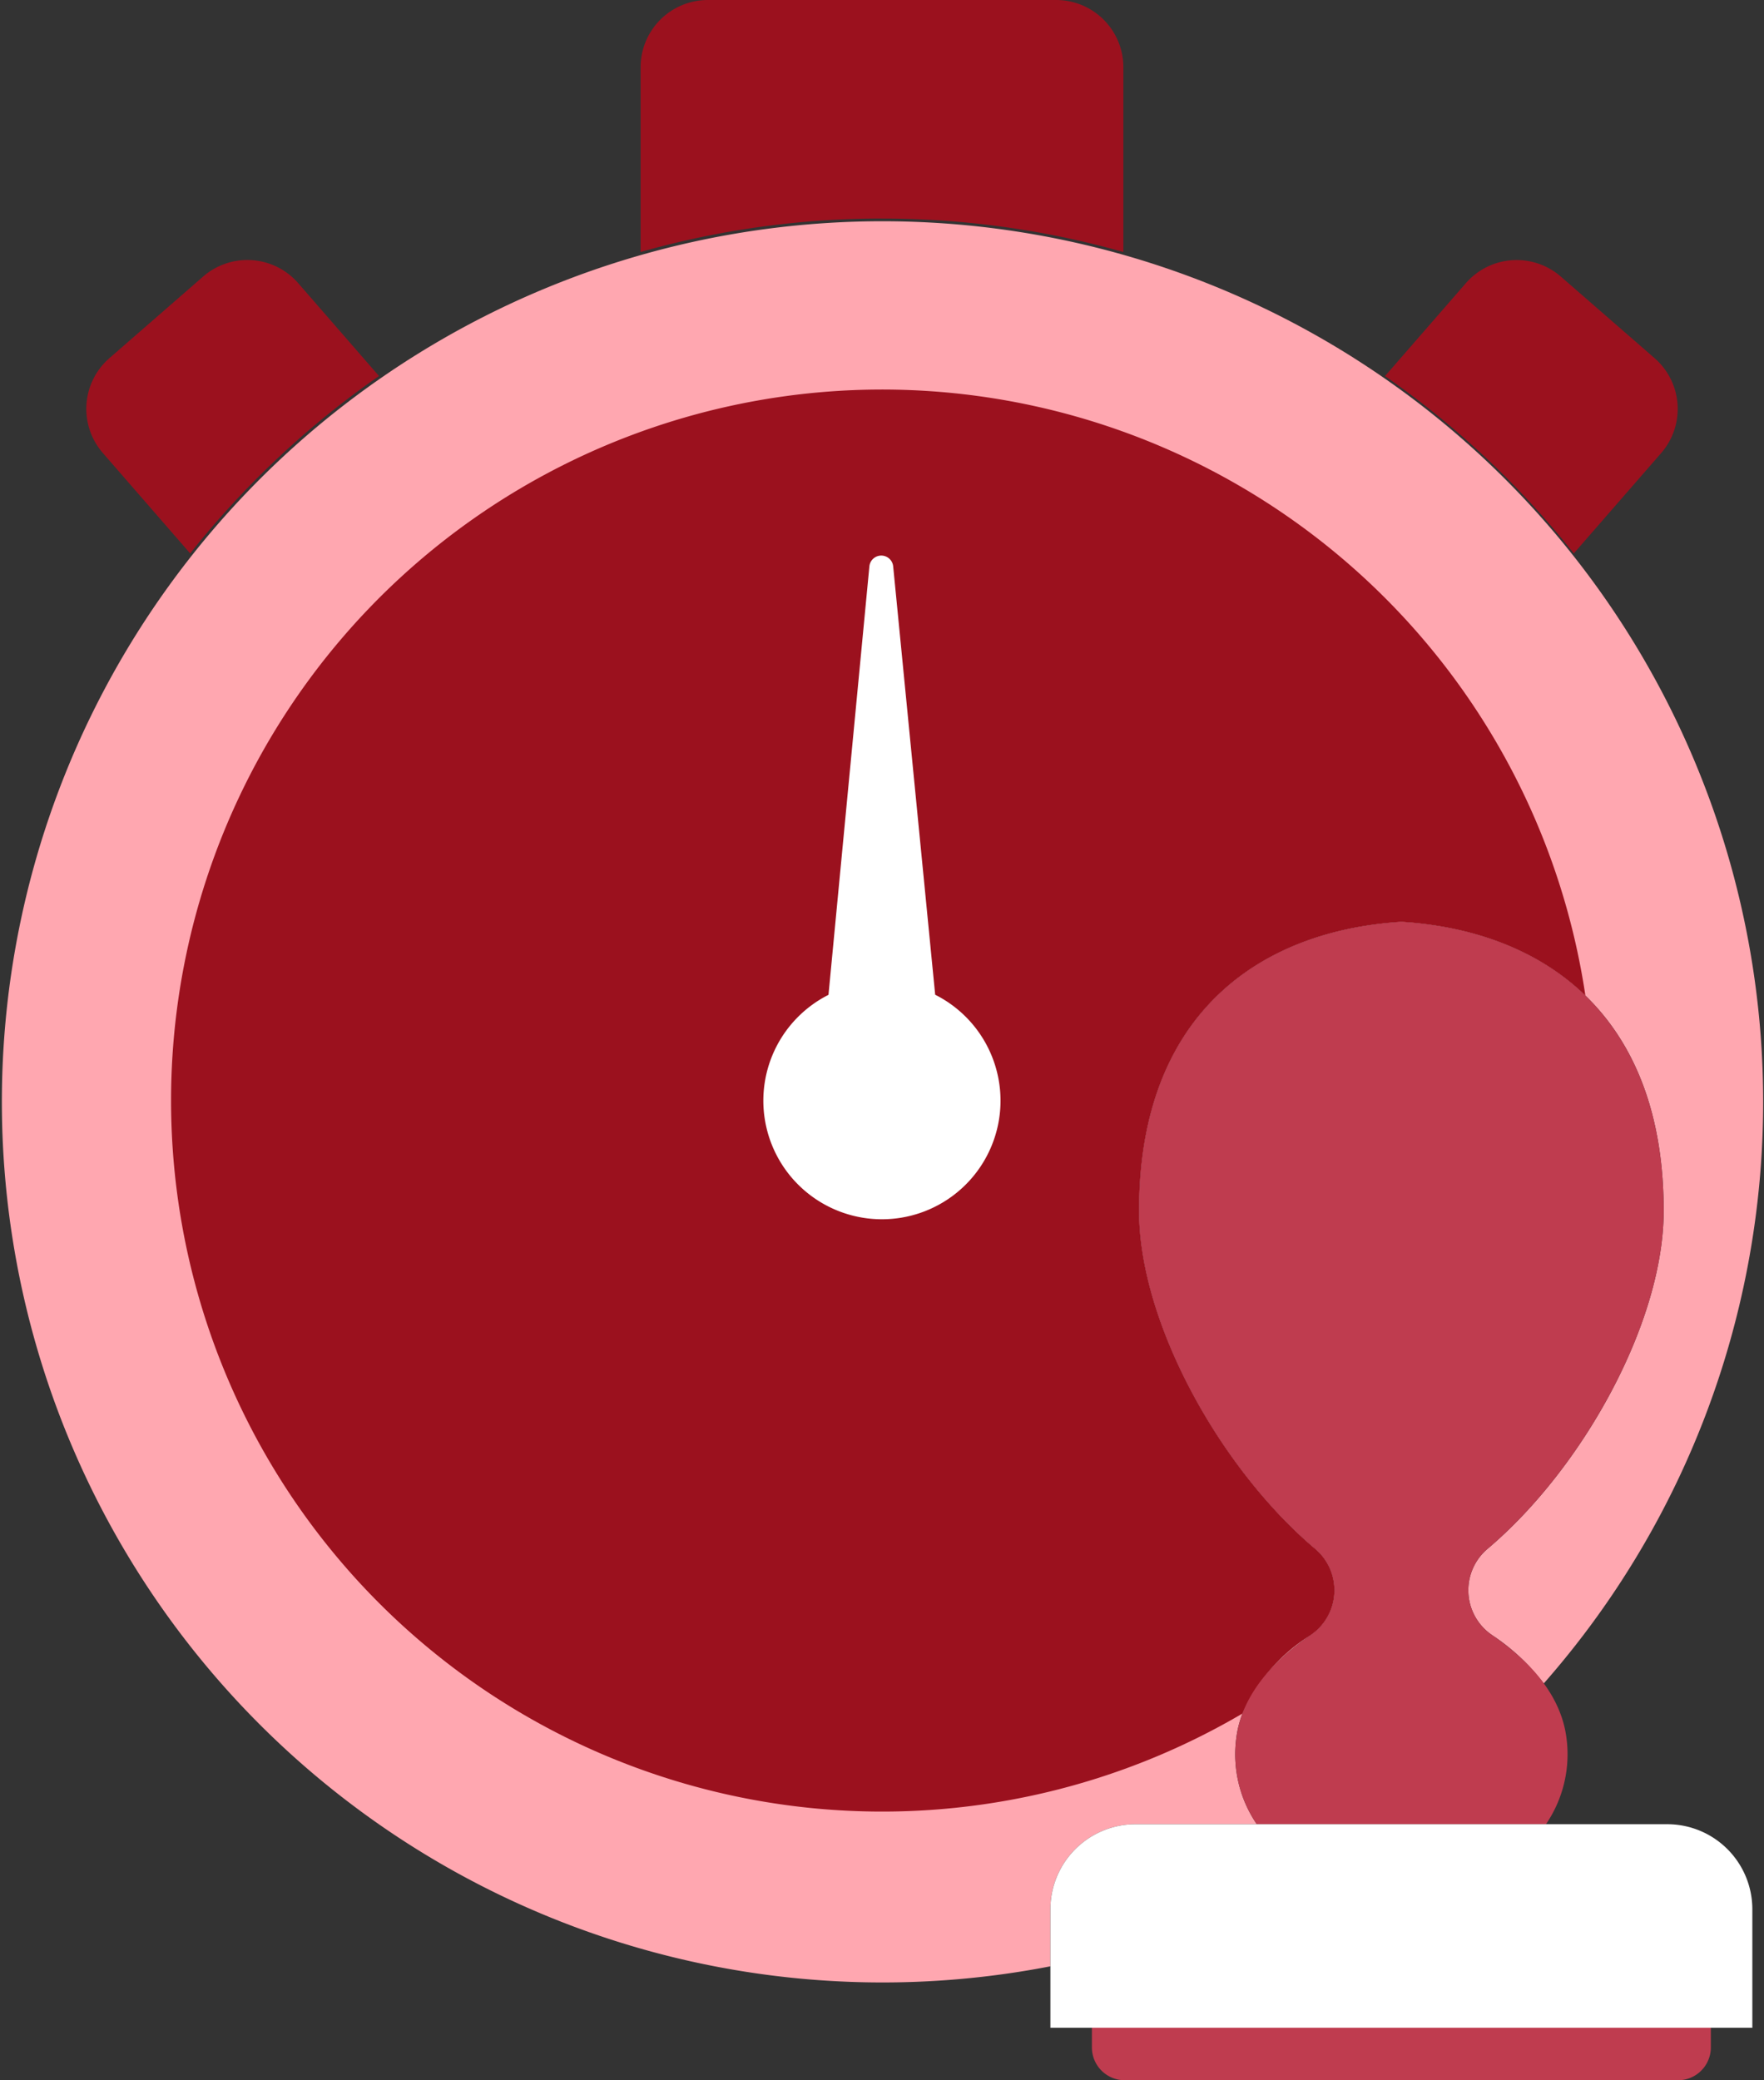<svg id="Group_9311" data-name="Group 9311" xmlns="http://www.w3.org/2000/svg" xmlns:xlink="http://www.w3.org/1999/xlink" width="152.95" height="180.38" viewBox="0 0 152.95 180.38">
  <rect x="0" y="0" width="152.95" height="180.38" fill="#333333" stroke="none"/>
  <defs>
    <clipPath id="clip-path">
      <rect id="Rectangle_3561" data-name="Rectangle 3561" width="152.95" height="180.38" fill="none"/>
    </clipPath>
  </defs>
  <g id="Group_9310" data-name="Group 9310" clip-path="url(#clip-path)">
    <path id="Path_3572" data-name="Path 3572" d="M111.334,43.271l7.574-8.7a5.833,5.833,0,0,0-.57-8.231l-8.131-7.075a5.835,5.835,0,0,0-8.23.569l-7.013,8.059a76.8,76.8,0,0,1,16.371,15.382" transform="translate(25.125 4.717)" fill="#9b111e"/>
    <path id="Path_3573" data-name="Path 3573" d="M14.923,43.271A76.919,76.919,0,0,1,31.294,27.889l-7.01-8.059a5.839,5.839,0,0,0-8.234-.569L7.923,26.336a5.829,5.829,0,0,0-.569,8.231Z" transform="translate(1.566 4.717)" fill="#9b111e"/>
    <path id="Path_3574" data-name="Path 3574" d="M64.853,18.952a76.6,76.6,0,0,1,20.93,2.9V5.833A5.833,5.833,0,0,0,79.948,0H49.76a5.834,5.834,0,0,0-5.837,5.833V21.849a76.6,76.6,0,0,1,20.93-2.9" transform="translate(11.621)" fill="#9b111e"/>
    <path id="Path_3575" data-name="Path 3575" d="M91.074,161.59a7.377,7.377,0,0,1,7.378-7.375h10.523a10.749,10.749,0,0,1-1.788-7.417c.467-3.882,3.365-6.853,6.373-8.927a4.7,4.7,0,0,0,.429-7.576c-8.253-7-15.227-19.64-15.227-29.27,0-16.938,10.3-24.213,22.576-25.047a2.182,2.182,0,0,1,.34,0c12.274.835,22.573,8.11,22.573,25.047,0,9.63-6.973,22.272-15.222,29.27a4.7,4.7,0,0,0,.427,7.576,18.2,18.2,0,0,1,4.4,4.136,76.358,76.358,0,1,0-42.782,24.529Z" transform="translate(0 3.965)" fill="#ffa7b0"/>
    <path id="Path_3576" data-name="Path 3576" d="M110.46,134.772a4.7,4.7,0,0,0,.429-7.576c-8.253-7-15.225-19.64-15.225-29.27,0-16.938,10.3-24.213,22.575-25.047a2.2,2.2,0,0,1,.341,0c6.084.412,11.685,2.415,15.783,6.386a61.653,61.653,0,1,0-29.734,62.251,15.213,15.213,0,0,1,5.831-6.744" transform="translate(3.1 7.065)" fill="#9b111e"/>
    <path id="Path_3577" data-name="Path 3577" d="M67.236,76.174l-3.642-37.14a1.036,1.036,0,0,0-2.063,0L57.985,76.183a10.282,10.282,0,1,0,9.25-.009" transform="translate(13.85 10.08)" fill="#fff"/>
    <path id="Path_3578" data-name="Path 3578" d="M93.325,117.537a4.7,4.7,0,0,1-.429,7.576c-3.008,2.075-5.906,5.044-6.373,8.928a10.751,10.751,0,0,0,1.788,7.417H113.38a10.751,10.751,0,0,0,1.788-7.417c-.464-3.883-3.365-6.853-6.373-8.928a4.7,4.7,0,0,1-.429-7.576c8.249-7,15.223-19.639,15.223-29.269,0-16.938-10.3-24.213-22.573-25.049a2.2,2.2,0,0,0-.341,0C88.4,64.055,78.1,71.33,78.1,88.268c0,9.63,6.973,22.27,15.225,29.269" transform="translate(20.663 16.724)" fill="#bf3c4f"/>
    <path id="Path_3579" data-name="Path 3579" d="M74.867,139.043v1.707a2.847,2.847,0,0,0,2.843,2.843h47.979a2.845,2.845,0,0,0,2.844-2.843v-1.707Z" transform="translate(19.808 36.787)" fill="#bf3c4f"/>
    <path id="Path_3580" data-name="Path 3580" d="M132.885,142.736V132.461a7.375,7.375,0,0,0-7.374-7.375H79.4a7.377,7.377,0,0,0-7.378,7.375v10.275Z" transform="translate(19.054 33.094)" fill="#fff"/>
  </g>
</svg>
